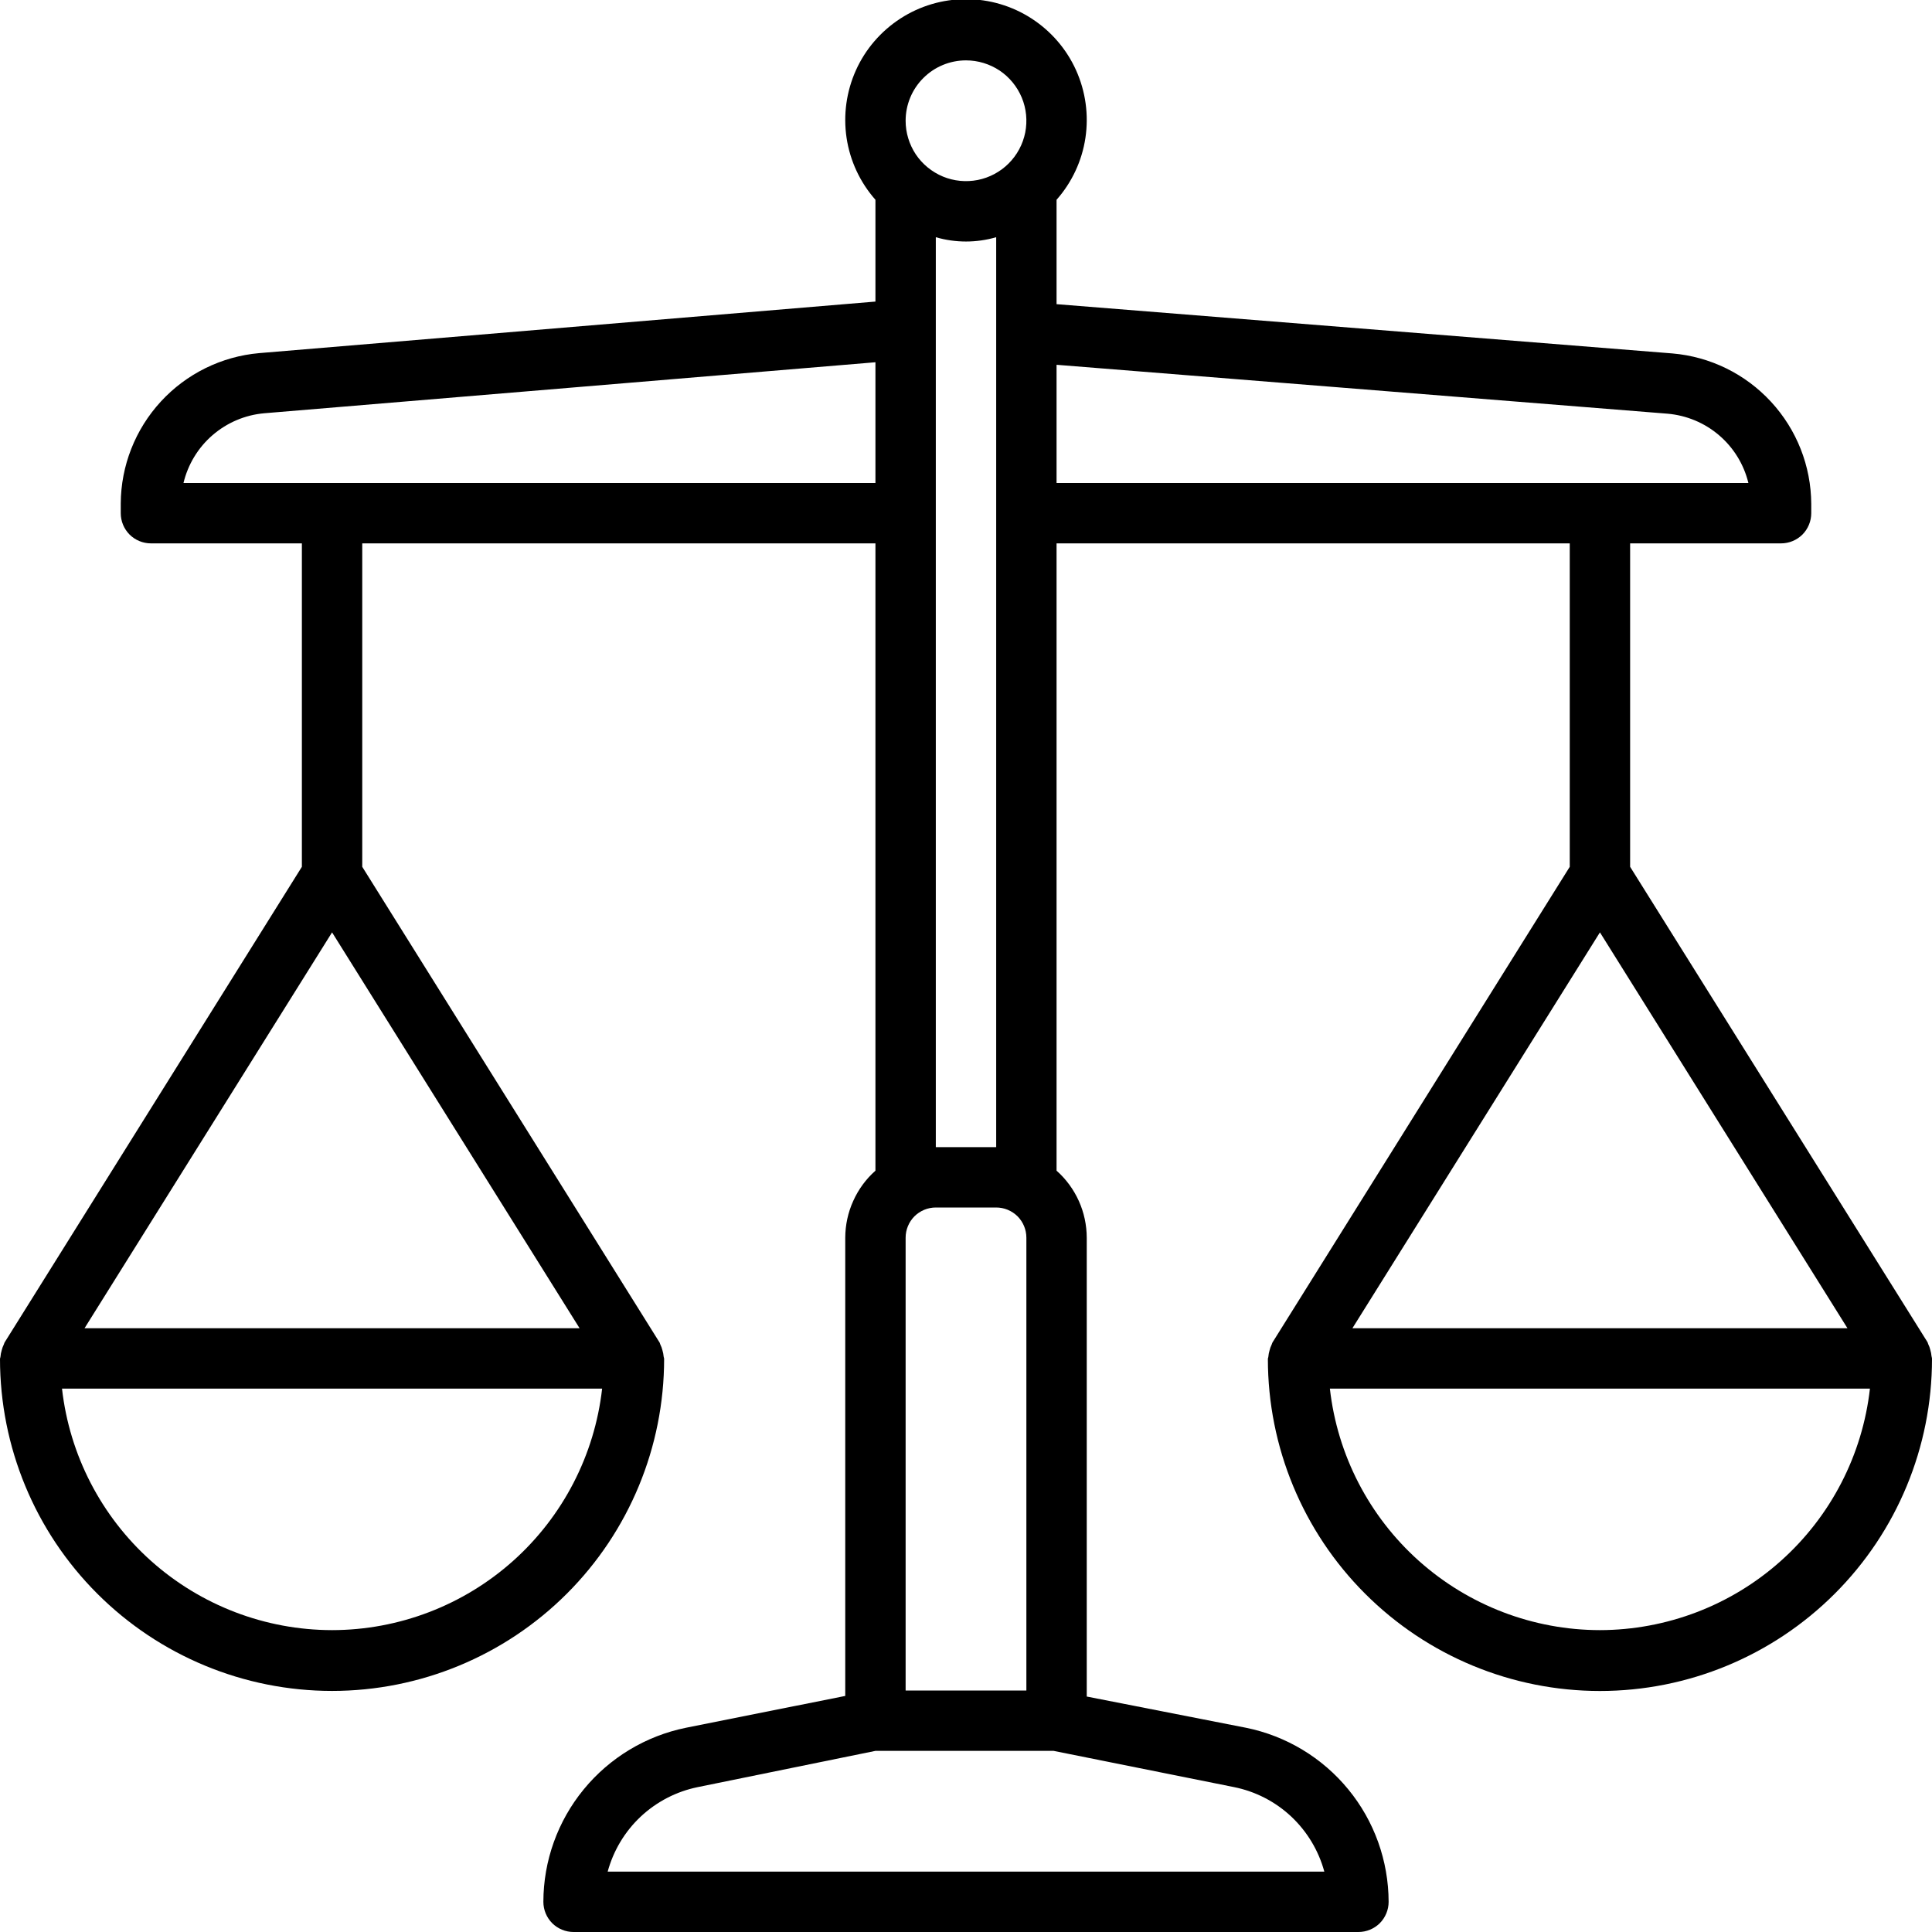 <svg width="32" height="32" viewBox="0 0 32 32" fill="none" xmlns="http://www.w3.org/2000/svg">
<g clip-path="url(#clip0_2_15)">
<path d="M31.992 22.462C31.989 22.428 31.983 22.395 31.973 22.362C31.965 22.327 31.953 22.294 31.937 22.262C31.931 22.251 31.931 22.238 31.924 22.228L27 14.357V9H29.5C29.633 9 29.76 8.947 29.854 8.854C29.947 8.76 30 8.633 30 8.5V8.346C29.997 7.718 29.759 7.115 29.333 6.654C28.908 6.193 28.325 5.907 27.7 5.854L17.5 5.038V3.309C17.755 3.02 17.921 2.664 17.978 2.284C18.035 1.903 17.981 1.514 17.823 1.163C17.665 0.812 17.408 0.515 17.085 0.306C16.762 0.097 16.385 -0.014 16 -0.014C15.615 -0.014 15.238 0.097 14.915 0.306C14.592 0.515 14.335 0.812 14.177 1.163C14.019 1.514 13.965 1.903 14.022 2.284C14.079 2.664 14.245 3.02 14.5 3.309V4.995L4.291 5.849C3.668 5.904 3.087 6.191 2.664 6.651C2.24 7.112 2.003 7.714 2 8.34V8.5C2 8.633 2.053 8.76 2.146 8.854C2.24 8.947 2.367 9 2.5 9H5V14.357L0.076 22.235C0.069 22.246 0.069 22.258 0.063 22.269C0.047 22.301 0.035 22.334 0.027 22.369C0.017 22.401 0.011 22.435 0.008 22.469C0.008 22.482 0 22.494 0 22.507C0 23.966 0.579 25.365 1.611 26.396C2.642 27.427 4.041 28.007 5.5 28.007C6.959 28.007 8.358 27.427 9.389 26.396C10.421 25.365 11 23.966 11 22.507C11 22.493 10.993 22.482 10.992 22.469C10.989 22.435 10.983 22.401 10.973 22.369C10.965 22.334 10.953 22.301 10.937 22.269C10.931 22.258 10.931 22.245 10.924 22.235L6 14.357V9H14.5V19.39C14.343 19.529 14.218 19.7 14.132 19.892C14.045 20.083 14.001 20.29 14 20.5V28.09L11.362 28.617C10.697 28.752 10.098 29.113 9.668 29.638C9.237 30.163 9.001 30.821 9 31.5C9 31.633 9.053 31.76 9.146 31.854C9.24 31.947 9.367 32 9.5 32H22.5C22.633 32 22.76 31.947 22.854 31.854C22.947 31.76 23 31.633 23 31.5C22.998 30.821 22.763 30.163 22.332 29.638C21.901 29.112 21.303 28.752 20.637 28.617L18 28.1V20.5C17.999 20.29 17.955 20.083 17.869 19.892C17.782 19.7 17.657 19.529 17.5 19.39V9H26V14.357L21.076 22.236C21.069 22.247 21.069 22.259 21.063 22.27C21.047 22.302 21.035 22.335 21.027 22.37C21.017 22.402 21.011 22.436 21.008 22.47C21.008 22.483 21 22.495 21 22.508C21 23.967 21.579 25.366 22.611 26.397C23.642 27.428 25.041 28.008 26.5 28.008C27.959 28.008 29.358 27.428 30.389 26.397C31.421 25.366 32 23.967 32 22.508C32 22.486 31.993 22.475 31.992 22.462ZM16 1C16.198 1 16.391 1.059 16.556 1.168C16.72 1.278 16.848 1.435 16.924 1.617C17 1.8 17.019 2.001 16.981 2.195C16.942 2.389 16.847 2.567 16.707 2.707C16.567 2.847 16.389 2.942 16.195 2.981C16.001 3.019 15.8 3 15.617 2.924C15.435 2.848 15.278 2.72 15.168 2.556C15.059 2.391 15 2.198 15 2C15 1.735 15.105 1.48 15.293 1.293C15.48 1.105 15.735 1 16 1ZM16.5 3.929V19H15.5V3.929C15.827 4.024 16.173 4.024 16.5 3.929ZM15 20.5C15 20.367 15.053 20.24 15.146 20.146C15.24 20.053 15.367 20 15.5 20H16.5C16.633 20 16.76 20.053 16.854 20.146C16.947 20.24 17 20.367 17 20.5V28H15V20.5ZM5.5 27C4.393 26.999 3.326 26.59 2.501 25.853C1.676 25.115 1.151 24.099 1.027 23H9.973C9.849 24.099 9.324 25.115 8.499 25.853C7.674 26.59 6.607 26.999 5.5 27ZM9.6 22H1.4L5.5 15.443L9.6 22ZM3.039 8C3.113 7.692 3.281 7.414 3.521 7.207C3.761 7 4.059 6.873 4.375 6.845L14.5 6V8H3.039ZM20.439 29.6C20.794 29.671 21.122 29.84 21.386 30.087C21.65 30.335 21.84 30.651 21.935 31H10.065C10.16 30.651 10.349 30.336 10.613 30.088C10.877 29.841 11.204 29.672 11.558 29.6L14.5 29H17.451L20.439 29.6ZM17.5 8V6.042L27.619 6.852C27.934 6.879 28.234 7.004 28.474 7.21C28.715 7.416 28.884 7.692 28.959 8H17.5ZM26.5 15.443L30.6 22H22.4L26.5 15.443ZM26.5 27C25.393 26.999 24.326 26.59 23.501 25.853C22.676 25.115 22.151 24.099 22.027 23H30.972C30.848 24.099 30.323 25.115 29.498 25.852C28.674 26.59 27.606 26.998 26.5 27Z" fill="black"/>
</g>
<defs>
<clipPath id="clip0_2_15">
<rect width="32" height="32" fill="white"/>
</clipPath>
</defs>
</svg>
